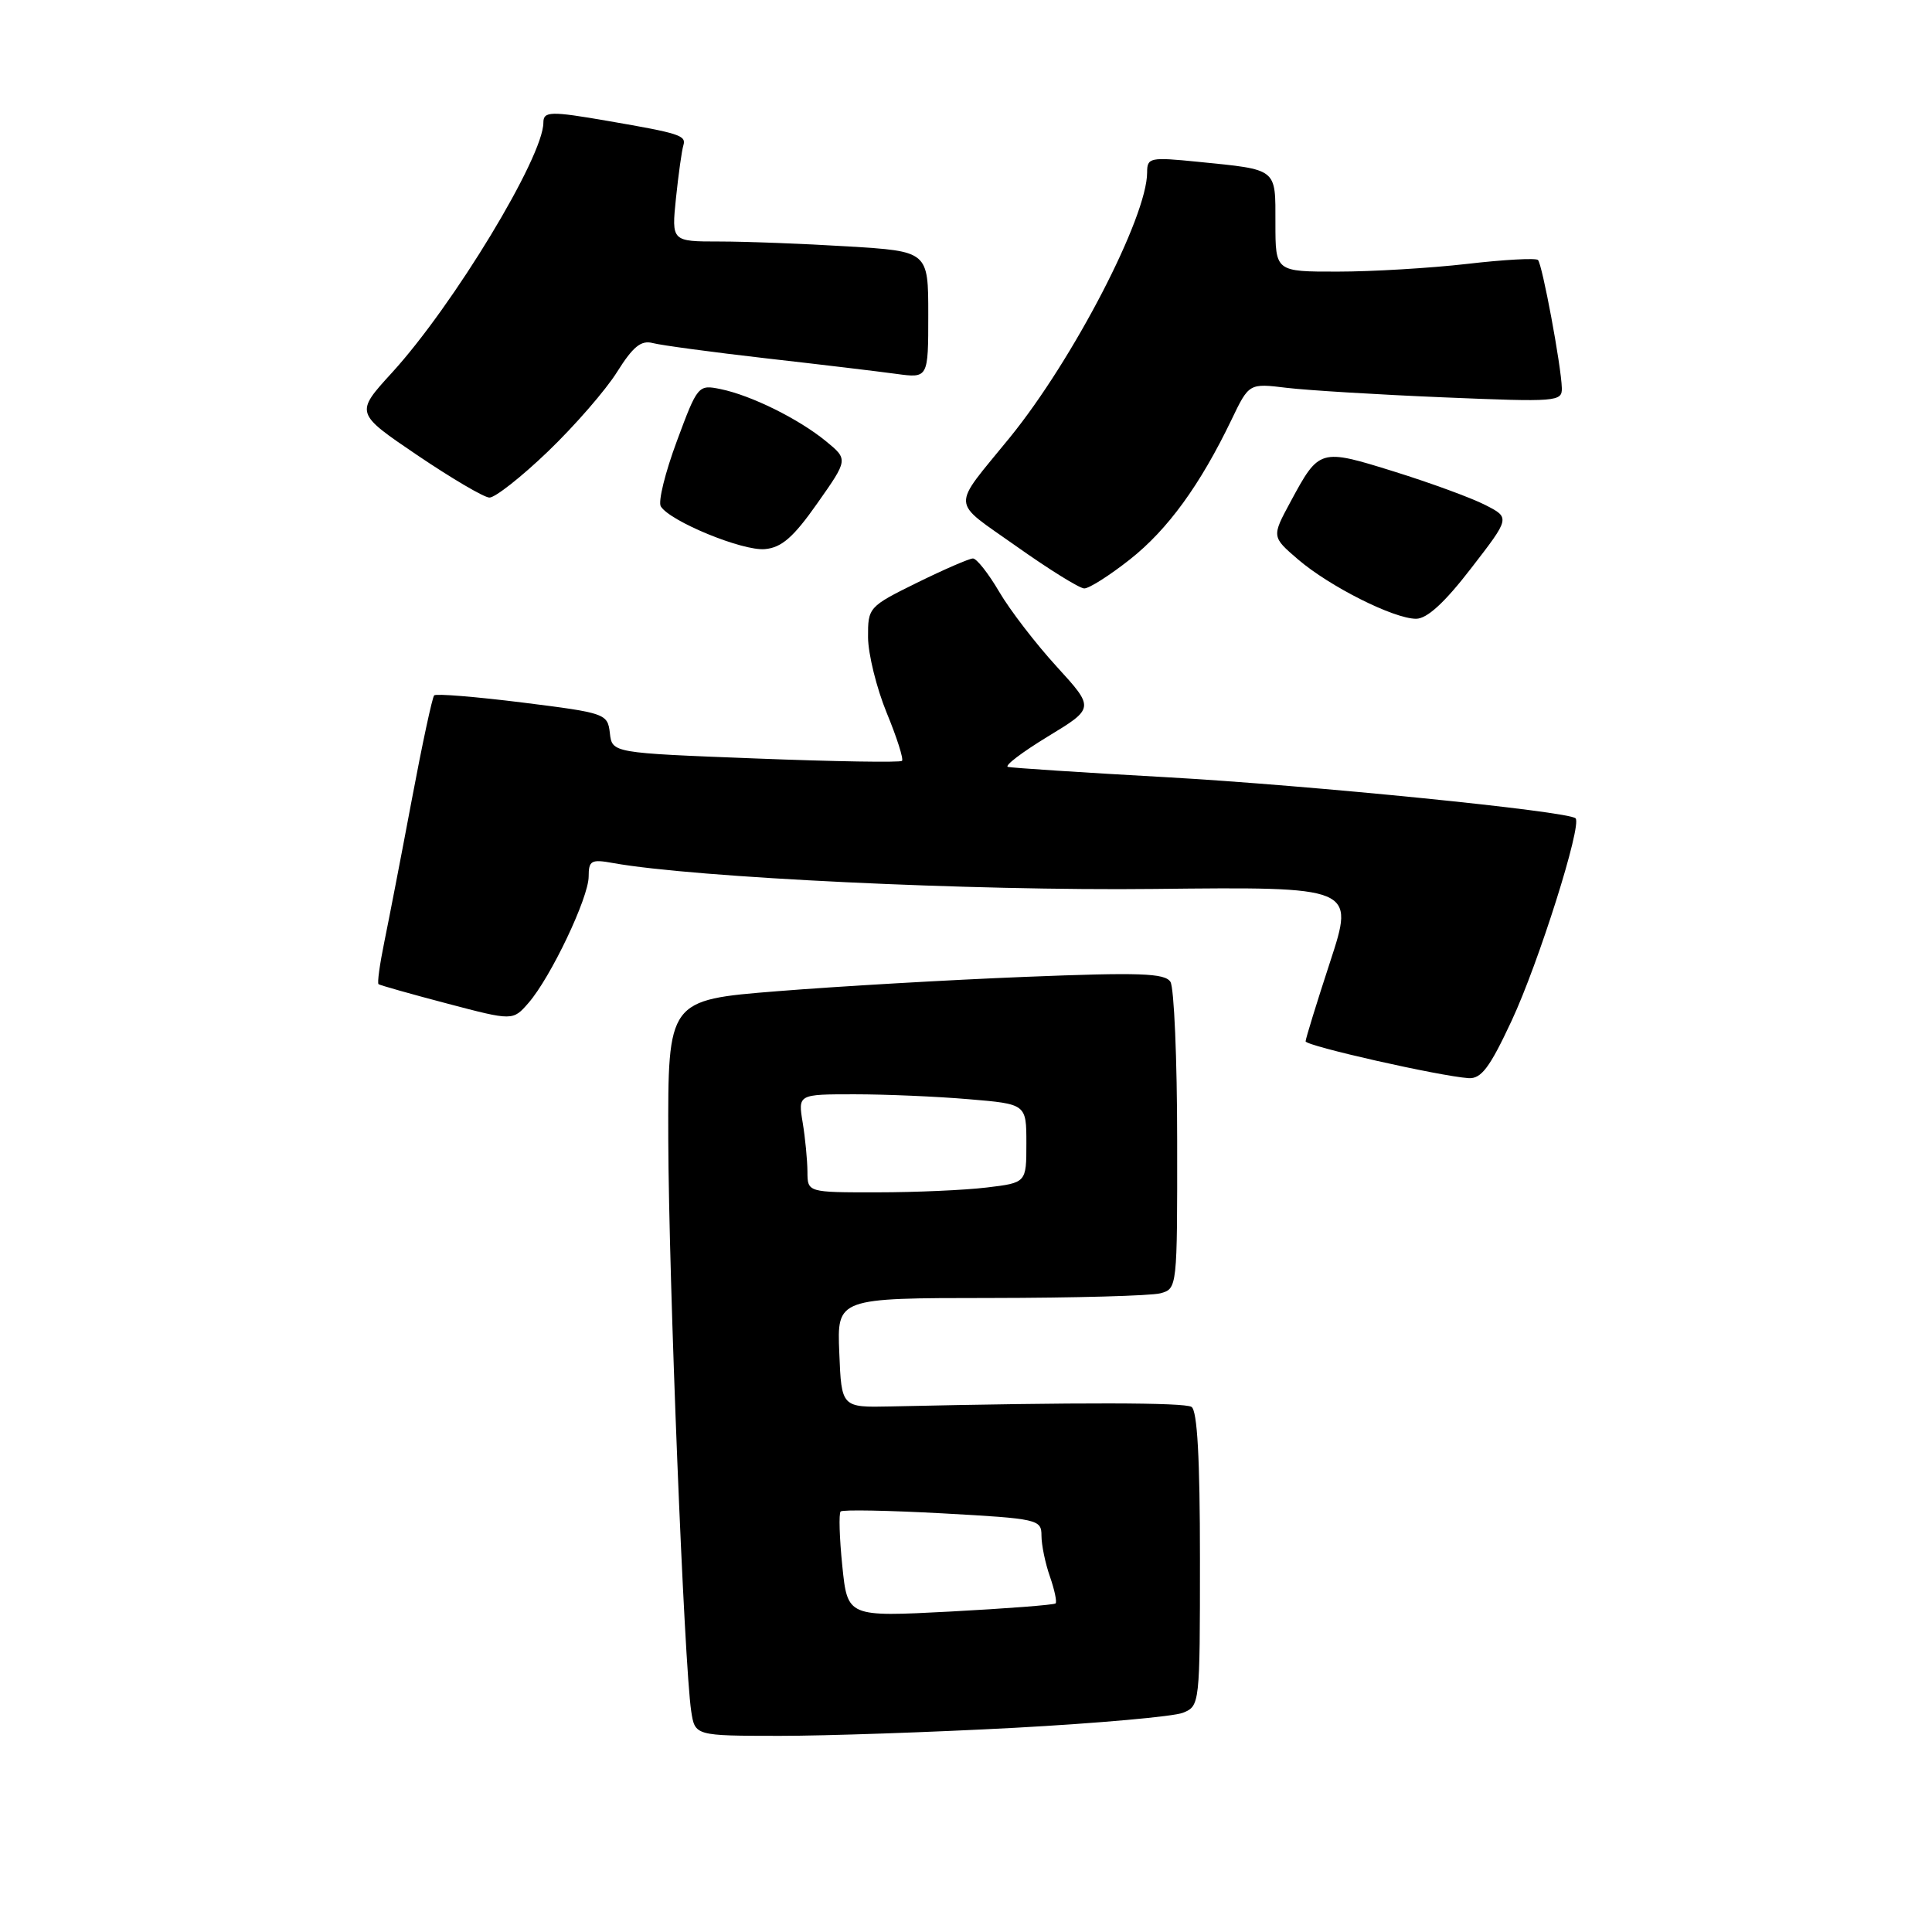 <?xml version="1.0" encoding="UTF-8" standalone="no"?>
<!DOCTYPE svg PUBLIC "-//W3C//DTD SVG 1.1//EN" "http://www.w3.org/Graphics/SVG/1.1/DTD/svg11.dtd" >
<svg xmlns="http://www.w3.org/2000/svg" xmlns:xlink="http://www.w3.org/1999/xlink" version="1.1" viewBox="0 0 256 256">
 <g >
 <path fill="currentColor"
d=" M 134.50 228.94 C 145.50 228.34 155.51 227.45 156.75 226.95 C 158.98 226.05 159.00 225.83 159.00 206.58 C 159.00 193.26 158.65 186.90 157.88 186.42 C 156.91 185.83 143.18 185.80 118.00 186.36 C 111.50 186.50 111.50 186.50 111.21 179.25 C 110.91 172.00 110.91 172.00 131.21 171.99 C 142.37 171.98 152.51 171.70 153.75 171.37 C 155.99 170.77 156.00 170.65 155.98 151.13 C 155.98 140.34 155.57 130.87 155.09 130.10 C 154.35 128.95 151.05 128.83 135.85 129.44 C 125.76 129.84 110.97 130.70 103.00 131.34 C 88.50 132.50 88.50 132.50 88.55 151.00 C 88.61 169.51 90.66 220.62 91.59 226.75 C 92.09 230.00 92.09 230.00 103.30 230.01 C 109.46 230.01 123.50 229.53 134.50 228.94 Z  M 200.30 135.25 C 203.88 127.59 209.65 109.31 208.77 108.43 C 207.82 107.49 173.66 104.06 154.47 102.98 C 143.48 102.37 134.08 101.75 133.56 101.62 C 133.04 101.48 135.42 99.68 138.83 97.60 C 145.04 93.83 145.04 93.83 140.01 88.32 C 137.24 85.29 133.81 80.83 132.39 78.40 C 130.97 75.98 129.41 74.00 128.92 74.00 C 128.44 74.00 125.10 75.45 121.52 77.21 C 115.09 80.38 115.00 80.49 115.02 84.46 C 115.04 86.68 116.15 91.18 117.49 94.45 C 118.84 97.72 119.75 100.58 119.52 100.82 C 119.29 101.05 110.55 100.91 100.10 100.50 C 81.11 99.77 81.11 99.77 80.81 97.14 C 80.51 94.56 80.25 94.47 69.24 93.09 C 63.05 92.32 57.78 91.89 57.53 92.14 C 57.28 92.39 55.94 98.64 54.55 106.04 C 53.16 113.45 51.52 121.90 50.92 124.83 C 50.32 127.76 49.97 130.27 50.16 130.41 C 50.35 130.55 54.43 131.71 59.23 132.97 C 67.96 135.27 67.96 135.27 70.03 132.89 C 72.98 129.50 78.00 118.94 78.00 116.14 C 78.00 114.02 78.34 113.83 81.25 114.36 C 91.98 116.29 128.92 118.06 152.94 117.79 C 179.50 117.50 179.50 117.50 176.25 127.44 C 174.46 132.91 173.00 137.65 173.00 137.98 C 173.00 138.59 190.77 142.60 194.59 142.86 C 196.27 142.97 197.40 141.47 200.30 135.25 Z  M 194.93 75.30 C 200.11 68.60 200.11 68.60 196.80 66.91 C 194.99 65.98 189.56 63.99 184.75 62.49 C 174.87 59.41 174.81 59.43 171.00 66.49 C 168.50 71.12 168.50 71.12 172.00 74.13 C 176.18 77.71 184.66 81.98 187.63 81.99 C 189.08 82.00 191.41 79.87 194.93 75.30 Z  M 149.73 74.12 C 154.74 70.16 159.01 64.28 163.17 55.64 C 165.50 50.78 165.50 50.78 170.50 51.39 C 173.25 51.72 182.59 52.29 191.25 52.65 C 206.32 53.28 207.00 53.23 206.95 51.41 C 206.87 48.48 204.36 35.02 203.79 34.45 C 203.51 34.17 199.28 34.40 194.39 34.97 C 189.50 35.53 181.79 35.99 177.25 35.99 C 169.00 36.00 169.00 36.00 169.00 29.57 C 169.00 22.22 169.37 22.51 158.75 21.44 C 152.36 20.80 152.00 20.88 152.00 22.85 C 152.00 28.75 142.22 47.63 133.81 57.97 C 125.97 67.60 125.88 66.15 134.68 72.39 C 138.98 75.44 143.02 77.95 143.66 77.97 C 144.30 77.99 147.03 76.25 149.73 74.12 Z  M 108.30 66.69 C 112.39 60.88 112.39 60.88 109.44 58.46 C 105.84 55.51 99.54 52.39 95.49 51.56 C 92.52 50.95 92.43 51.05 89.68 58.47 C 88.14 62.61 87.18 66.49 87.56 67.10 C 88.78 69.08 98.42 73.04 101.36 72.76 C 103.57 72.56 105.14 71.19 108.30 66.69 Z  M 72.61 59.82 C 76.15 56.42 80.27 51.68 81.77 49.28 C 83.88 45.92 84.95 45.05 86.50 45.46 C 87.60 45.75 94.35 46.66 101.50 47.48 C 108.65 48.29 116.41 49.22 118.75 49.54 C 123.00 50.12 123.00 50.12 123.00 41.71 C 123.00 33.30 123.00 33.30 112.34 32.65 C 106.48 32.29 98.83 32.00 95.34 32.00 C 88.98 32.00 88.98 32.00 89.57 26.25 C 89.90 23.09 90.34 19.94 90.55 19.26 C 90.95 17.95 90.09 17.67 80.57 16.03 C 72.95 14.71 72.00 14.73 72.00 16.25 C 72.00 20.79 60.08 40.47 51.94 49.38 C 47.05 54.73 47.05 54.73 55.27 60.30 C 59.80 63.36 64.10 65.90 64.84 65.93 C 65.57 65.97 69.07 63.22 72.61 59.82 Z  M 111.61 207.50 C 111.23 203.79 111.13 200.54 111.39 200.28 C 111.64 200.02 117.74 200.14 124.93 200.53 C 137.55 201.23 138.00 201.33 138.00 203.48 C 138.00 204.70 138.50 207.14 139.12 208.90 C 139.73 210.66 140.07 212.26 139.87 212.46 C 139.66 212.66 133.38 213.14 125.90 213.54 C 112.30 214.25 112.30 214.25 111.61 207.50 Z  M 106.99 155.25 C 106.98 153.74 106.70 150.81 106.36 148.75 C 105.74 145.00 105.74 145.00 113.22 145.00 C 117.33 145.00 124.14 145.29 128.35 145.65 C 136.00 146.29 136.00 146.29 136.00 151.51 C 136.00 156.72 136.00 156.72 130.75 157.35 C 127.86 157.70 121.34 157.99 116.25 157.99 C 107.00 158.00 107.00 158.00 106.99 155.25 Z "/>
</g>
</svg>